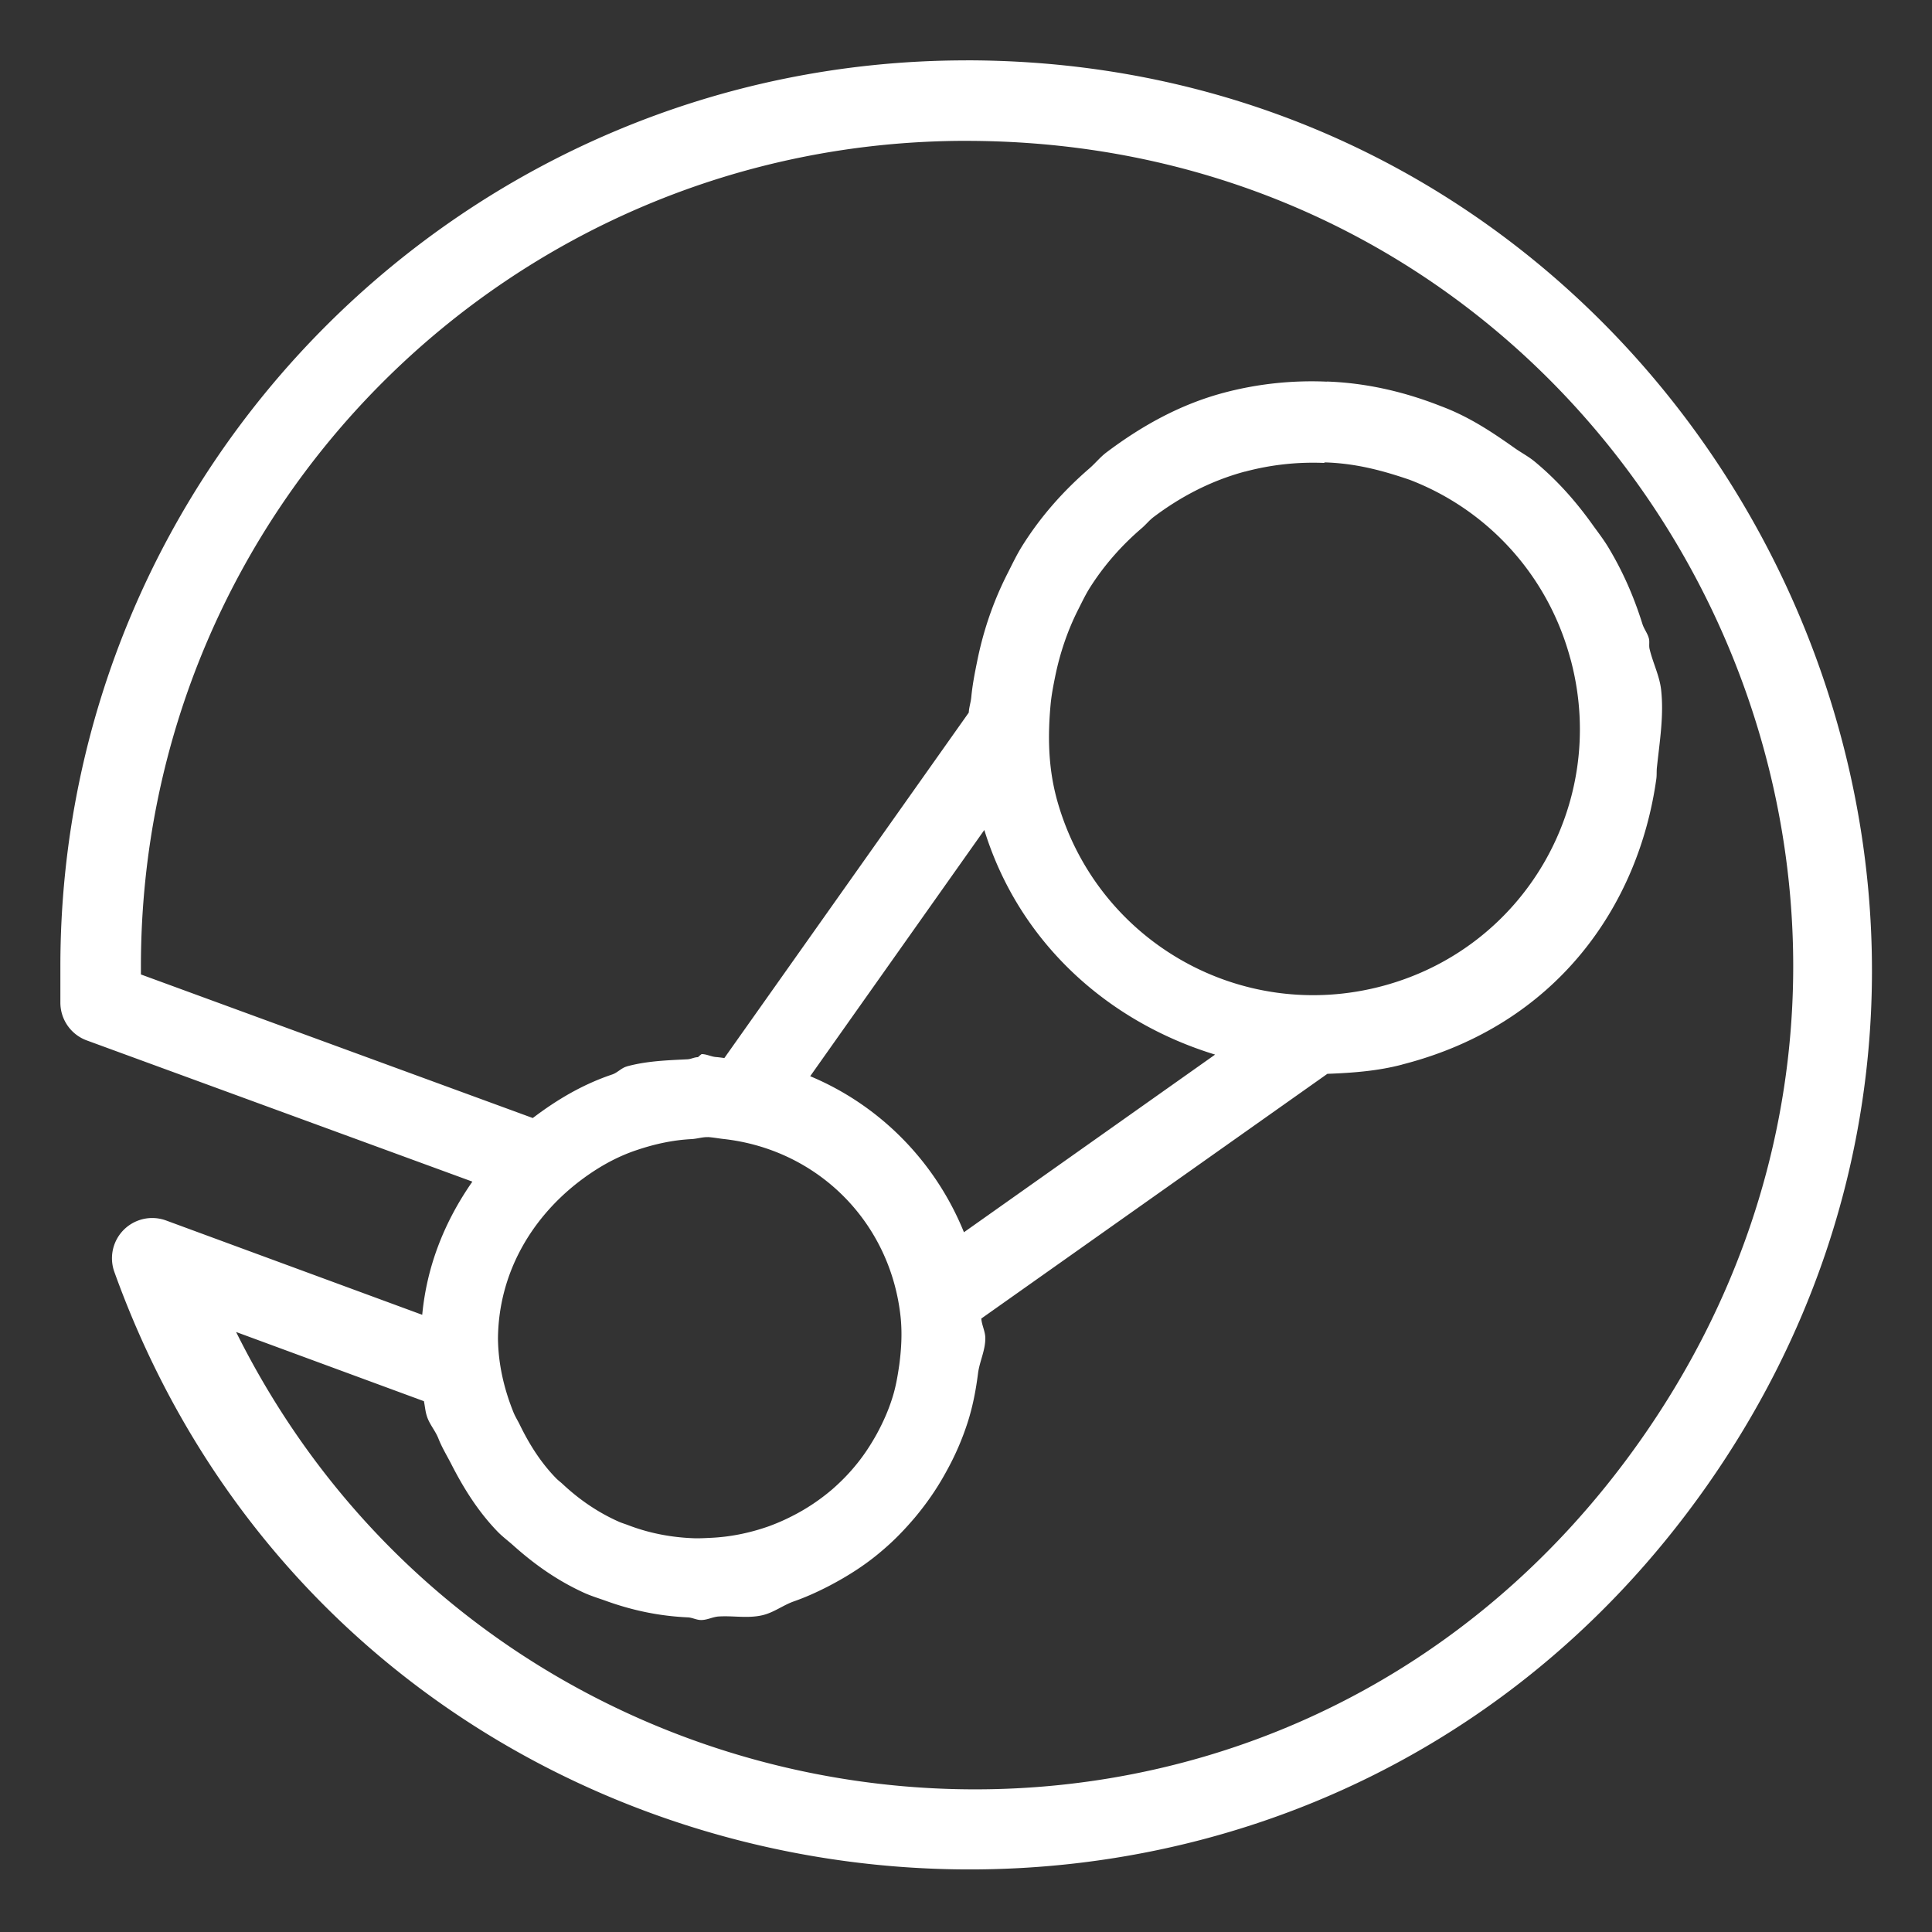 <?xml version="1.0" encoding="UTF-8"?>
<svg id="svg8" version="1.1" viewBox="0 0 48 48" xmlns="http://www.w3.org/2000/svg">
 <rect x="0" y="0" width="48" height="48" fill="#333333" stroke="none"/>
 <defs id="defs4">
  <style id="style2">.a{fill:none;stroke:#fff;stroke-linecap:round;stroke-linejoin:round;}</style>
 </defs>
 <path id="path6" d="m24 1.5c-12.412 0.006-22.494 10.088-22.5 22.5v0.91a1 1 0 0 0 0.656 0.939l9.58 3.508c-0.676 0.97-1.129 2.07-1.246 3.309l-6.365-2.344a1 1 0 0 0-1.285 1.275c6.143 17.088 29.117 20.181 39.561 5.326 10.444-14.854-0.241-35.426-18.4-35.424zm0 2c16.657-0.002 26.343 18.648 16.764 32.273-9.086 12.923-28.135 10.919-34.898-2.68l4.666 1.719c0.023 0.109 0.032 0.222 0.061 0.33a1 1 0 0 0 0.006 0.02c0.061 0.217 0.215 0.375 0.295 0.582 0.088 0.223 0.207 0.415 0.316 0.627 0.316 0.619 0.672 1.181 1.141 1.67 0.127 0.133 0.269 0.236 0.406 0.359 0.531 0.475 1.094 0.869 1.74 1.166 0.184 0.085 0.371 0.14 0.562 0.209 0.656 0.236 1.32 0.376 2.031 0.408 0.116 0.006 0.213 0.066 0.33 0.066 0.154 2.17e-4 0.284-0.078 0.436-0.088 0.362-0.023 0.712 0.052 1.076-0.029 0.29-0.065 0.512-0.246 0.785-0.344 0.307-0.107 0.585-0.234 0.871-0.381 0.498-0.26 0.946-0.548 1.361-0.91 0.286-0.244 0.531-0.501 0.775-0.787 0.306-0.366 0.564-0.739 0.791-1.158 0.217-0.391 0.387-0.783 0.527-1.215 0.128-0.402 0.204-0.8 0.258-1.225 0.04-0.293 0.177-0.552 0.18-0.855a1 1 0 0 0 0-0.006c2.88e-4 -0.174-0.087-0.321-0.1-0.492l8.598-6.08c0.626-0.023 1.253-0.07 1.859-0.23 9.09e-4 -2.33e-4 1e-3 -0.002 2e-3 -2e-3 3.836-0.981 5.871-3.947 6.311-7.09 0.015-0.098 0.004-0.196 0.016-0.295 0.068-0.643 0.175-1.286 0.104-1.924-0.039-0.349-0.206-0.672-0.287-1.016-0.021-0.089 0.006-0.175-0.018-0.264-0.035-0.13-0.12-0.23-0.16-0.357-0.213-0.68-0.488-1.311-0.861-1.926-0.111-0.18-0.234-0.34-0.357-0.51-0.42-0.591-0.886-1.123-1.457-1.596-0.161-0.133-0.344-0.226-0.514-0.348-0.562-0.397-1.128-0.773-1.809-1.027-0.893-0.353-1.843-0.58-2.842-0.615a1 1 0 0 0-0.01 0.004c-5e-3 -1.447e-4 -0.009-0.002-0.014-0.002-0.86-0.035-1.72 0.058-2.551 0.281-1.087 0.292-2.039 0.829-2.9 1.477-0.16 0.121-0.277 0.272-0.428 0.402-0.649 0.562-1.205 1.19-1.66 1.914-0.141 0.224-0.247 0.45-0.367 0.686-0.353 0.693-0.602 1.414-0.758 2.191-0.061 0.299-0.117 0.584-0.146 0.891-0.012 0.13-0.056 0.25-0.062 0.381l-6.072 8.582c-0.066-0.007-0.131-0.018-0.197-0.023-0.129-0.007-0.238-0.074-0.369-0.074a1 1 0 0 0-0.09 0.076c-0.092 0.001-0.17 0.048-0.262 0.053-0.506 0.025-1.014 0.042-1.504 0.176-8.68e-4 2.3e-4 -0.001 0.002-2e-3 2e-3 -0.135 0.036-0.231 0.155-0.363 0.199-0.731 0.246-1.37 0.624-1.973 1.082l-9.736-3.567v-0.211c0.005-11.332 9.168-20.495 20.5-20.5zm8.92 7.988c0.79 0.025 1.459 0.213 2.102 0.432 1.907 0.731 3.399 2.326 3.973 4.371 0.015 0.057 0.033 0.112 0.047 0.17 0.899 3.516-1.166 7.088-4.682 8.033-3.542 0.953-7.159-1.13-8.113-4.672v-2e-3c-0.208-0.782-0.215-1.559-0.145-2.318 0.022-0.236 0.067-0.464 0.113-0.693 0.119-0.582 0.307-1.14 0.572-1.664 0.093-0.183 0.18-0.368 0.289-0.541 0.351-0.556 0.789-1.053 1.295-1.486 0.102-0.088 0.185-0.194 0.293-0.275 0.661-0.498 1.415-0.898 2.266-1.127v2e-3c0.638-0.171 1.299-0.244 1.959-0.217a1 1 0 0 0 0.031-0.012zm-8.465 9.133c0.871 2.812 3.083 4.769 5.734 5.58l-6.24 4.414c-0.708-1.748-2.082-3.151-3.82-3.877zm-6.867 7.629c0.122 0.008 0.242 0.03 0.363 0.045 2.36 0.252 4.171 2.063 4.424 4.422 0.042 0.402 0.019 0.793-0.031 1.18-0.041 0.285-0.088 0.565-0.174 0.832-0.097 0.312-0.229 0.606-0.383 0.891-0.163 0.294-0.346 0.572-0.562 0.826-0.167 0.2-0.351 0.384-0.549 0.557-0.305 0.26-0.638 0.484-1 0.666-0.184 0.095-0.374 0.177-0.572 0.25-0.462 0.163-0.949 0.267-1.463 0.289-0.128 0.006-0.256 0.013-0.383 0.01-0.585-0.019-1.145-0.13-1.662-0.33-0.071-0.027-0.144-0.048-0.213-0.078-0.524-0.231-0.993-0.554-1.404-0.939-0.053-0.05-0.113-0.092-0.164-0.145-0.372-0.381-0.66-0.834-0.896-1.318-0.054-0.112-0.12-0.213-0.166-0.33-0.227-0.567-0.374-1.177-0.381-1.826 0.016-1.596 0.807-2.945 1.965-3.857 0.454-0.355 0.949-0.646 1.496-0.826 0.428-0.143 0.874-0.244 1.346-0.268 0.138-0.007 0.272-0.054 0.41-0.049z" color="#000000" fill="#fff" stroke-linecap="round" stroke-linejoin="round" style="-inkscape-stroke:none"/>
</svg>
